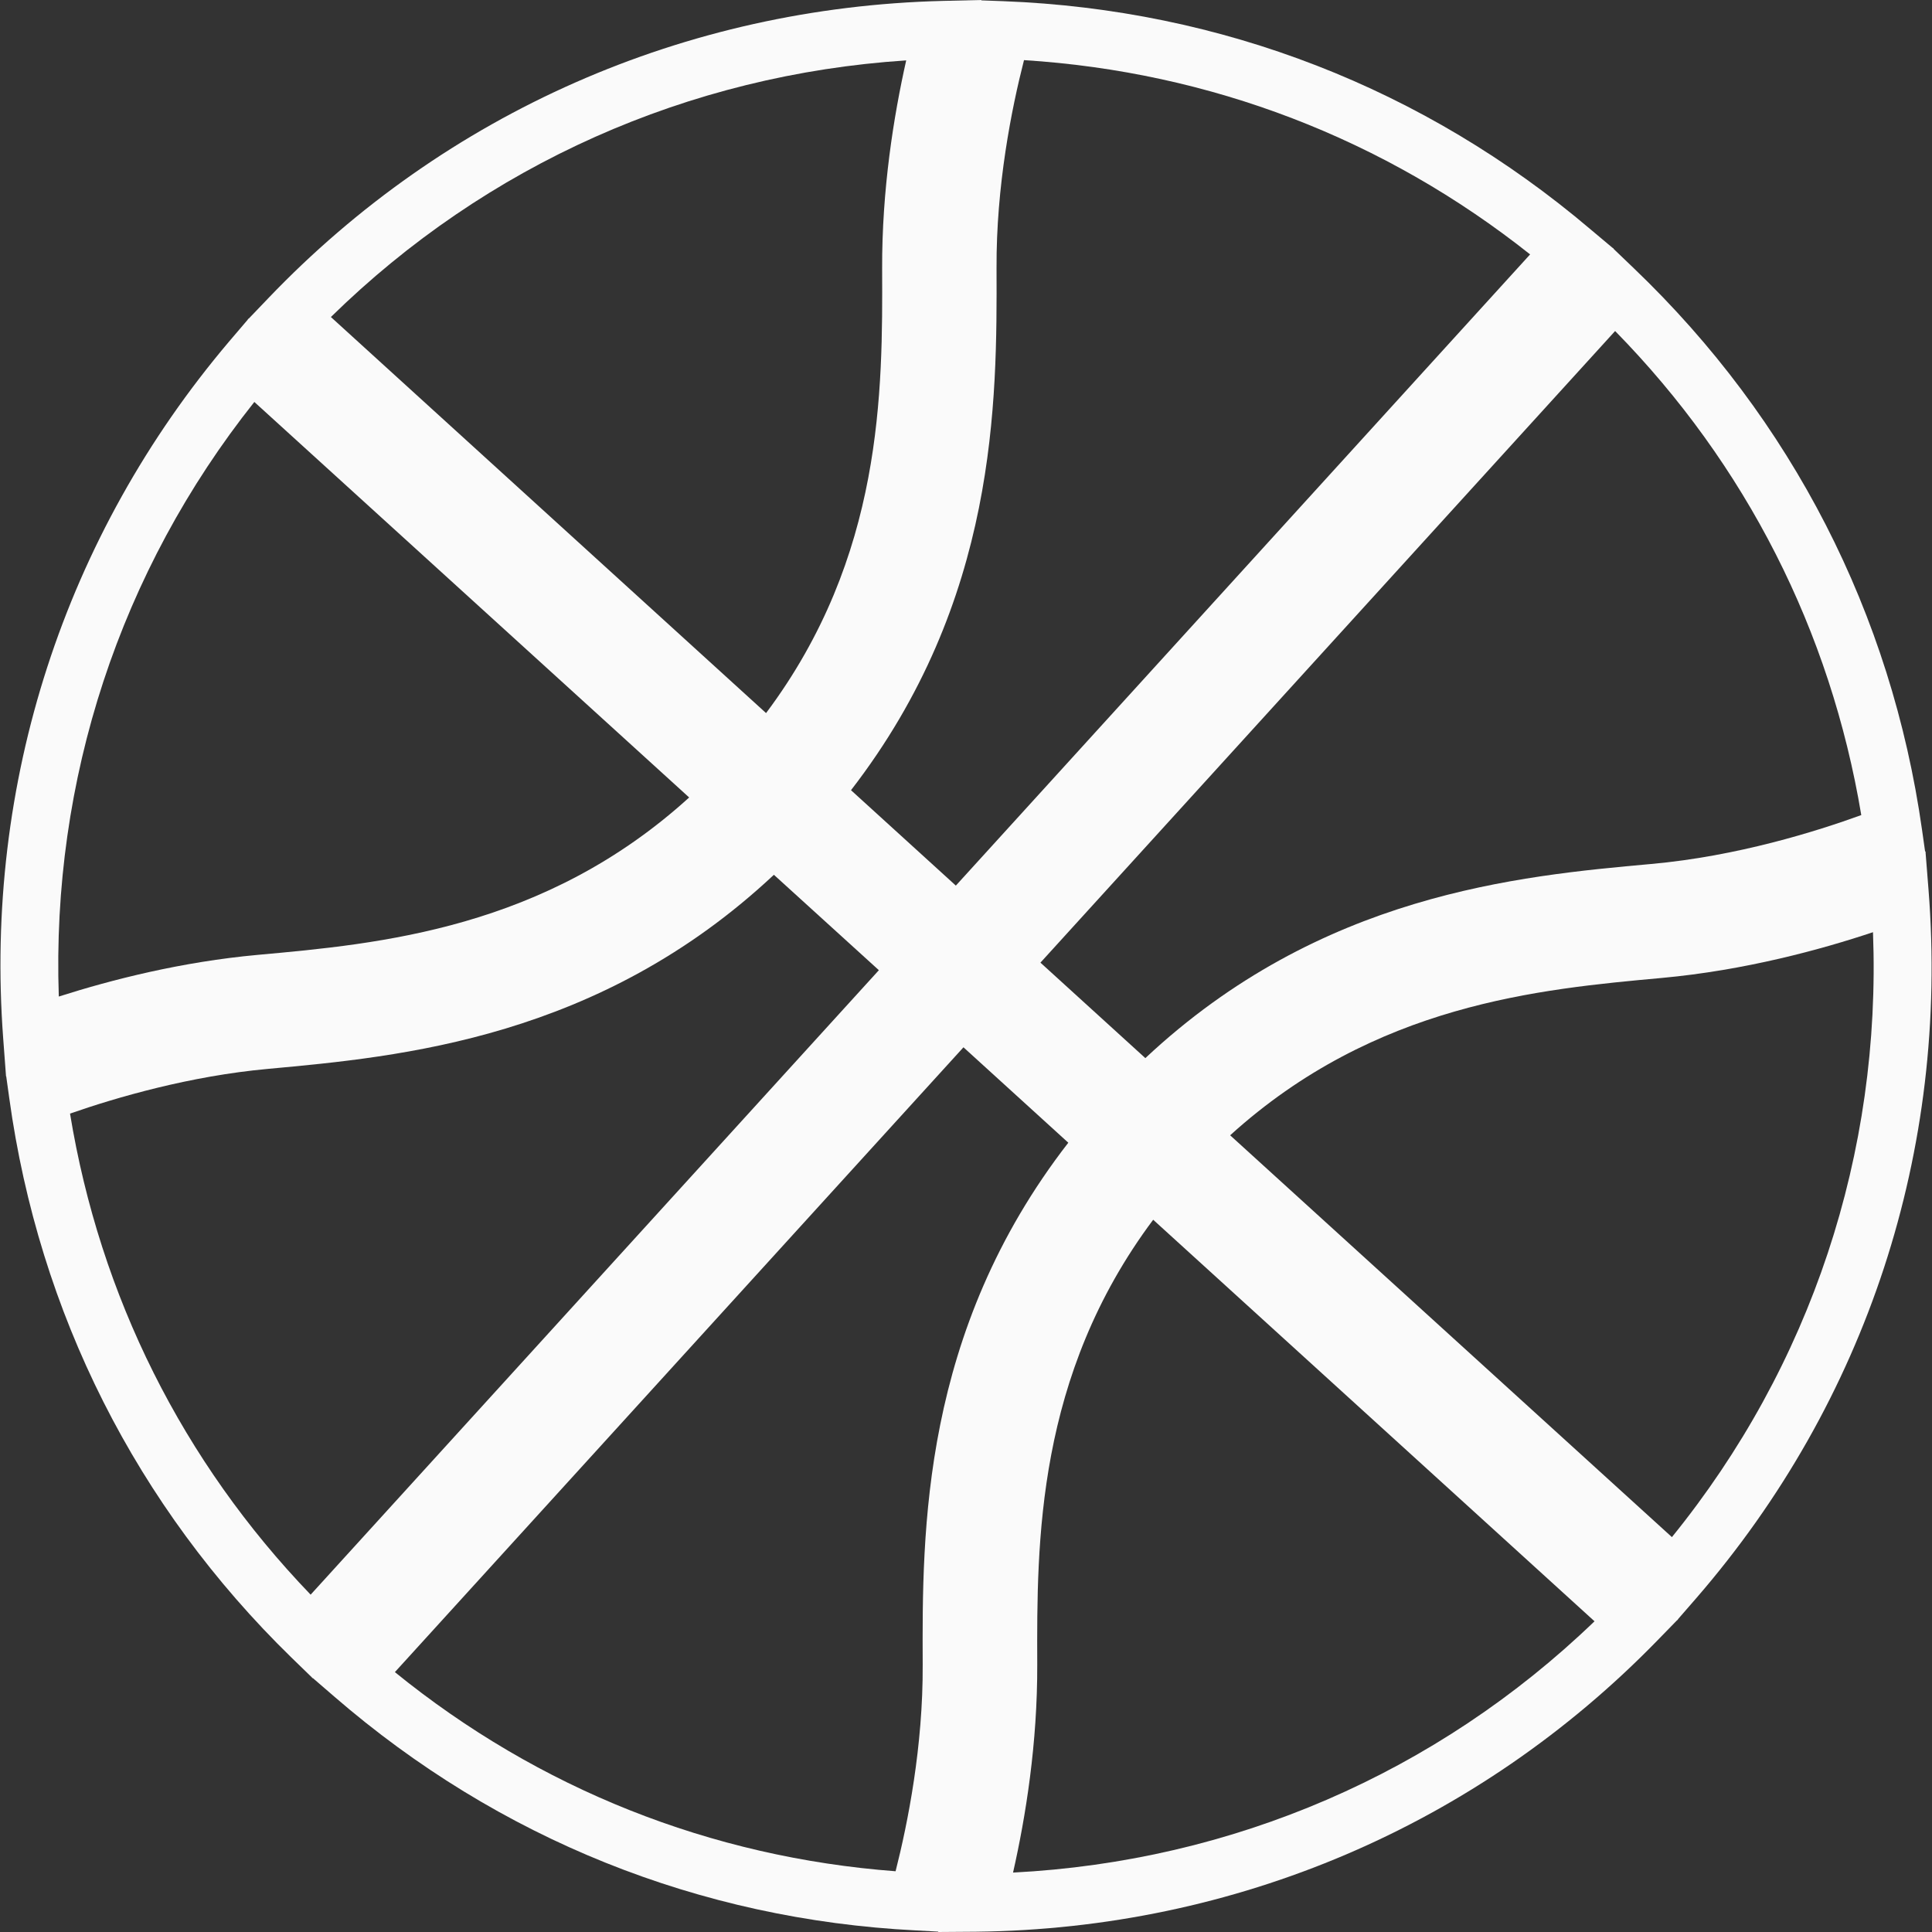 <?xml version="1.0" encoding="iso-8859-1"?>
<!-- Generator: Adobe Illustrator 18.1.1, SVG Export Plug-In . SVG Version: 6.00 Build 0)  -->
<svg version="1.1" id="Capa_1" xmlns="http://www.w3.org/2000/svg" xmlns:xlink="http://www.w3.org/1999/xlink" x="0px" y="0px"
	 viewBox="0 0 27.863 27.863" style="enable-background:new 0 0 27.863 27.863;" xml:space="preserve">
<rect x="0" y="0" width="27.863" height="27.863" fill="#333333" stroke="none"/>
<g>
	<g>
		<g>
			<path style="fill:#fafafa;" d="M13.541,27.858l-0.332-0.018c-3.123-0.157-6.023-1.325-8.388-3.372L4.499,24.19l9.342-10.267
				l2.715,2.472l-0.257,0.307c-2.174,2.593-2.164,5.425-2.156,7.301c0.007,1.484-0.316,2.853-0.51,3.537L13.541,27.858z
				 M5.695,24.115c2.074,1.684,4.556,2.671,7.221,2.872c0.177-0.697,0.397-1.802,0.391-2.979c-0.008-1.924-0.018-4.797,2.1-7.528
				l-1.512-1.376L5.695,24.115z"/>
		</g>
		<g>
			<path style="fill:#fafafa;" d="M4.51,24.203L4.2,23.902c-2.232-2.177-3.638-4.966-4.066-8.062l-0.046-0.33L0.4,15.394
				c0.653-0.247,1.962-0.681,3.393-0.809c1.867-0.171,4.691-0.432,7.062-2.834l0.282-0.284l2.717,2.47L4.51,24.203z M1.01,16.06
				c0.432,2.636,1.625,5.02,3.47,6.938l8.195-9.006l-1.514-1.376c-2.518,2.36-5.377,2.623-7.294,2.799
				C2.735,15.518,1.679,15.827,1.01,16.06z"/>
		</g>
		<g>
			<path style="fill:#fafafa;" d="M13.84,13.95l-2.714-2.469l0.257-0.308c2.171-2.593,2.162-5.43,2.155-7.303
				c-0.007-1.496,0.319-2.866,0.514-3.55l0.09-0.315l0.327,0.012c3.146,0.12,6.075,1.257,8.471,3.292l0.33,0.277L13.84,13.95z
				 M12.273,11.396l1.512,1.376l8.282-9.103C19.964,2,17.456,1.037,14.768,0.867c-0.179,0.699-0.402,1.812-0.396,3
				C14.378,5.791,14.387,8.662,12.273,11.396z"/>
		</g>
		<g>
			<path style="fill:#fafafa;" d="M16.543,16.409l-2.717-2.471l9.43-10.363l0.309,0.296c2.277,2.179,3.712,4.979,4.154,8.095
				l0.046,0.325l-0.305,0.121c-0.678,0.27-2.043,0.741-3.57,0.878c-1.867,0.17-4.688,0.426-7.065,2.835L16.543,16.409z
				 M15.005,13.883l1.513,1.377c2.524-2.365,5.381-2.627,7.297-2.8c1.238-0.111,2.387-0.472,3.028-0.705
				c-0.444-2.658-1.664-5.057-3.55-6.981L15.005,13.883z"/>
		</g>
		<g>
			<path style="fill:#fafafa;" d="M13.529,27.863l0.141-0.531c0.172-0.643,0.46-1.932,0.454-3.328
				c-0.007-1.984-0.016-4.702,2.136-7.287l0.278-0.336l7.662,6.972l-0.301,0.309c-2.594,2.663-6.083,4.154-9.821,4.197
				L13.529,27.863z M16.631,17.591c-1.686,2.256-1.678,4.646-1.672,6.412c0.004,1.138-0.166,2.196-0.349,3.003
				c3.166-0.162,6.111-1.434,8.386-3.624L16.631,17.591z"/>
		</g>
		<g>
			<path style="fill:#fafafa;" d="M0.087,15.523l-0.041-0.548c-0.274-3.681,0.884-7.25,3.26-10.052l0.28-0.328l7.567,6.883
				l-0.307,0.311c-2.373,2.39-5.078,2.635-7.054,2.815c-1.283,0.115-2.442,0.462-3.188,0.731L0.087,15.523z M3.668,5.797
				c-1.937,2.438-2.927,5.45-2.82,8.575c0.765-0.244,1.772-0.501,2.869-0.601c1.759-0.159,4.136-0.374,6.222-2.27L3.668,5.797z"/>
		</g>
		<g>
			<path style="fill:#fafafa;" d="M24.188,23.365l-7.661-6.97l0.308-0.309c2.374-2.388,5.079-2.633,7.054-2.813
				c1.438-0.132,2.723-0.556,3.36-0.797l0.52-0.198l0.044,0.556c0.295,3.751-0.892,7.376-3.345,10.209L24.188,23.365z
				 M17.741,16.373l6.371,5.795c2.004-2.47,3.021-5.536,2.9-8.724c-0.745,0.249-1.845,0.55-3.048,0.66
				C22.206,14.265,19.829,14.479,17.741,16.373z"/>
		</g>
		<g>
			<path style="fill:#fafafa;" d="M11.14,11.494L3.573,4.61l0.296-0.309c2.558-2.675,6.013-4.195,9.729-4.288L14.154,0l-0.143,0.537
				c-0.211,0.788-0.46,2.004-0.456,3.334c0.009,1.984,0.019,4.702-2.137,7.289L11.14,11.494z M4.772,4.572l6.276,5.712
				c1.69-2.256,1.681-4.644,1.674-6.409c-0.004-1.141,0.166-2.197,0.347-3.004C9.927,1.076,7.013,2.375,4.772,4.572z"/>
		</g>
	</g>
</g>
<g>
</g>
<g>
</g>
<g>
</g>
<g>
</g>
<g>
</g>
<g>
</g>
<g>
</g>
<g>
</g>
<g>
</g>
<g>
</g>
<g>
</g>
<g>
</g>
<g>
</g>
<g>
</g>
<g>
</g>
</svg>
